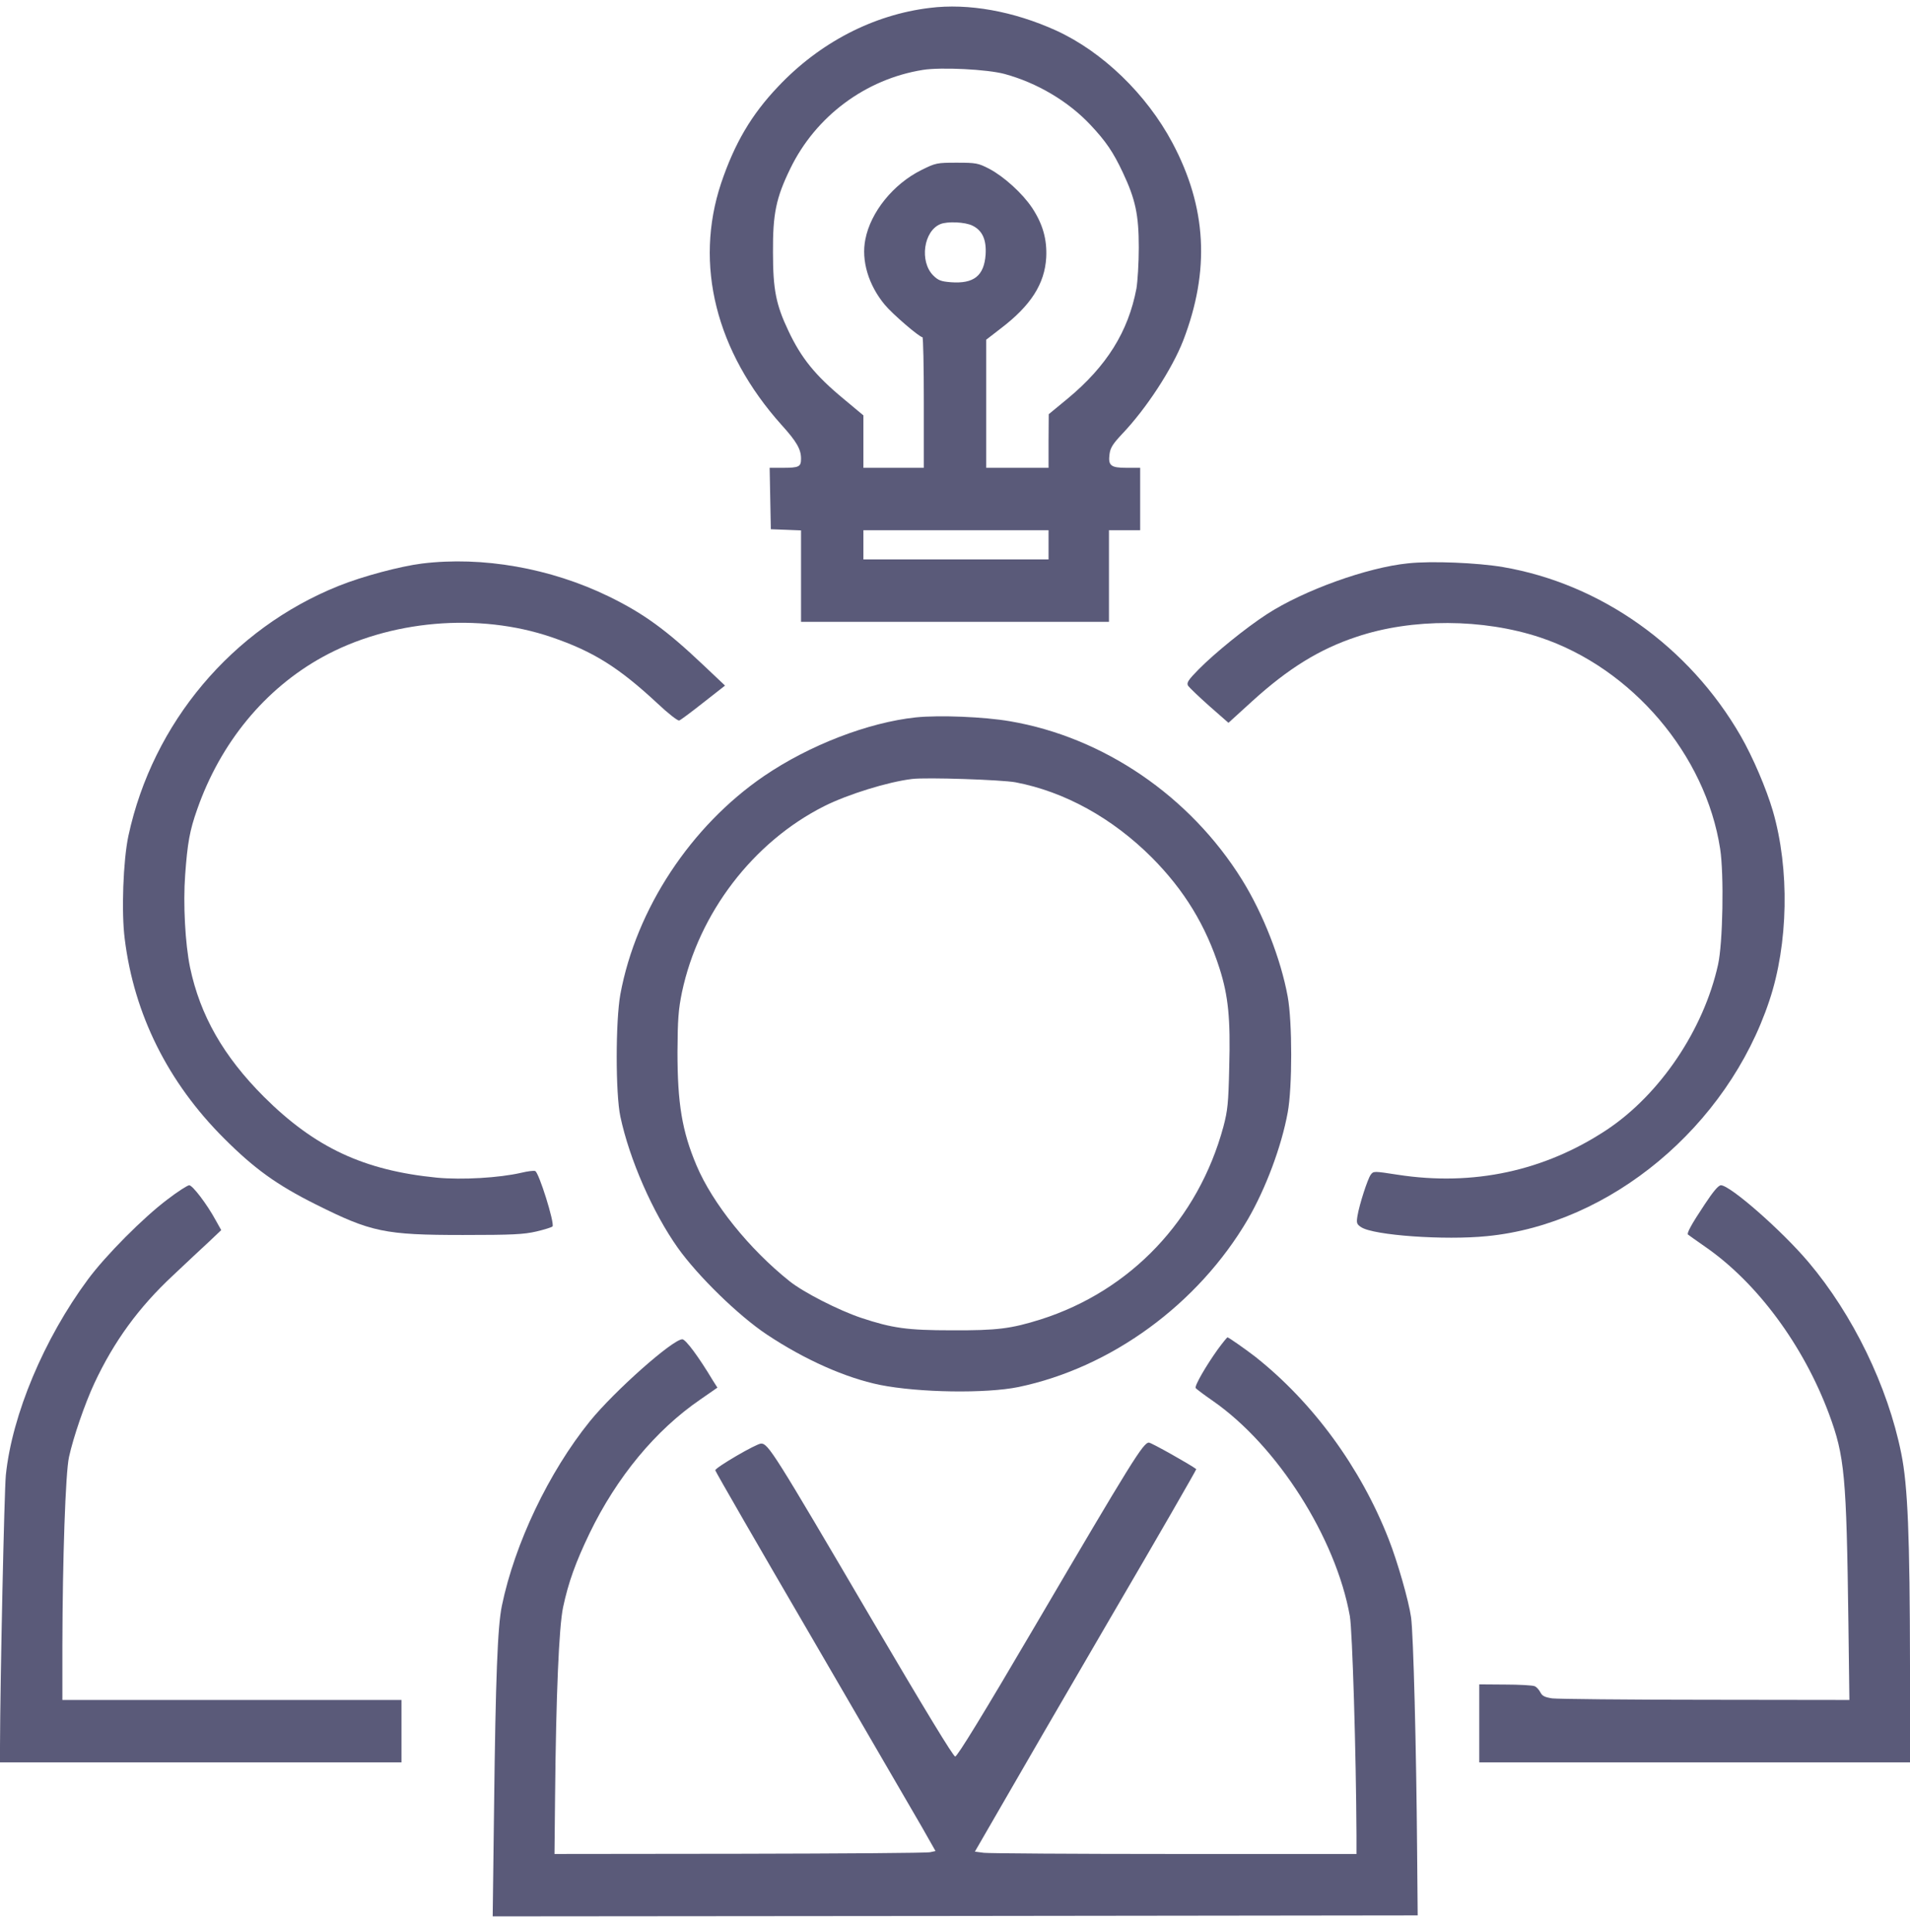 <svg width="90" height="91" viewBox="0 0 90 91" fill="none" xmlns="http://www.w3.org/2000/svg">
<path d="M43.806 0.373C41.152 0.694 38.617 2.007 36.661 4.083C35.403 5.405 34.613 6.755 33.98 8.629C32.703 12.458 33.732 16.563 36.827 20.017C37.543 20.806 37.745 21.164 37.745 21.605C37.745 21.991 37.653 22.037 36.863 22.037H36.266L36.294 23.479L36.322 24.93L37.038 24.957L37.745 24.985V27.134V29.292H45H52.255V27.134V24.976H52.99H53.725V23.506V22.037H53.091C52.338 22.037 52.209 21.936 52.283 21.385C52.319 21.091 52.448 20.898 52.87 20.448C54.019 19.245 55.231 17.381 55.754 16.04C57.022 12.743 56.865 9.768 55.24 6.719C54.019 4.432 51.952 2.439 49.766 1.438C47.764 0.529 45.634 0.143 43.806 0.373ZM47.342 3.486C48.857 3.899 50.327 4.762 51.374 5.874C52.117 6.663 52.457 7.169 52.907 8.124C53.504 9.391 53.66 10.117 53.66 11.659C53.66 12.394 53.605 13.257 53.55 13.588C53.164 15.627 52.145 17.252 50.308 18.777L49.417 19.511L49.408 20.77V22.037H47.939H46.469V19.015V16.003L47.158 15.471C48.582 14.387 49.225 13.367 49.298 12.137C49.344 11.274 49.133 10.548 48.637 9.795C48.178 9.106 47.314 8.326 46.626 7.958C46.093 7.683 46.001 7.664 45.083 7.664C44.146 7.664 44.091 7.674 43.411 8.013C42.098 8.665 41.024 9.988 40.776 11.274C40.574 12.275 40.923 13.432 41.694 14.359C42.052 14.791 43.31 15.875 43.466 15.884C43.503 15.884 43.531 17.271 43.531 18.96V22.037H42.107H40.684V20.806V19.567L39.747 18.786C38.406 17.675 37.754 16.866 37.148 15.581C36.569 14.359 36.423 13.652 36.423 11.889C36.413 10.061 36.569 9.318 37.24 7.94C38.434 5.479 40.785 3.725 43.485 3.293C44.339 3.155 46.534 3.265 47.342 3.486ZM45.827 10.631C46.295 10.86 46.488 11.301 46.442 11.999C46.368 12.991 45.891 13.377 44.798 13.294C44.348 13.257 44.21 13.211 43.971 12.973C43.319 12.311 43.522 10.879 44.311 10.557C44.642 10.419 45.487 10.456 45.827 10.631ZM49.408 25.664V26.353H45.046H40.684V25.664V24.976H45.046H49.408V25.664Z" fill="#5A5A79"/>
<path d="M19.883 26.546C18.854 26.675 17.064 27.152 15.952 27.602C10.938 29.614 7.2 34.049 6.052 39.367C5.804 40.524 5.713 42.967 5.878 44.234C6.319 47.788 7.917 50.993 10.562 53.629C11.985 55.052 13.041 55.815 14.878 56.733C17.486 58.037 18.12 58.175 21.811 58.175C24.153 58.175 24.677 58.147 25.274 58.01C25.669 57.918 26.009 57.807 26.036 57.771C26.137 57.605 25.393 55.227 25.219 55.163C25.154 55.135 24.86 55.172 24.557 55.245C23.52 55.484 21.784 55.585 20.59 55.475C17.146 55.135 14.841 54.06 12.435 51.664C10.525 49.753 9.432 47.834 8.954 45.566C8.725 44.445 8.624 42.572 8.725 41.213C8.835 39.706 8.936 39.128 9.294 38.118C10.396 34.977 12.481 32.451 15.19 30.954C18.349 29.209 22.565 28.842 25.999 30.018C27.955 30.688 29.149 31.432 30.986 33.14C31.482 33.608 31.941 33.967 32.005 33.939C32.07 33.921 32.584 33.535 33.144 33.094L34.164 32.295L33.144 31.331C31.39 29.669 30.325 28.897 28.69 28.098C25.935 26.758 22.73 26.197 19.883 26.546Z" fill="#5A5A79"/>
<path d="M66.352 26.536C64.415 26.729 61.421 27.813 59.694 28.933C58.693 29.585 57.242 30.761 56.48 31.532C55.984 32.037 55.901 32.166 55.984 32.304C56.039 32.386 56.489 32.818 56.985 33.259L57.885 34.049L58.996 33.038C60.704 31.486 62.174 30.577 63.919 29.999C66.536 29.117 69.879 29.135 72.57 30.026C76.895 31.468 80.376 35.555 81.055 39.99C81.239 41.184 81.184 44.426 80.954 45.446C80.275 48.504 78.227 51.544 75.72 53.215C72.781 55.162 69.42 55.887 65.856 55.336C64.736 55.162 64.718 55.162 64.589 55.336C64.442 55.538 64.056 56.732 63.965 57.274C63.91 57.614 63.928 57.669 64.139 57.807C64.718 58.193 68.088 58.431 70.072 58.229C75.885 57.66 81.395 53.068 83.37 47.145C84.27 44.463 84.334 40.936 83.535 38.191C83.232 37.162 82.598 35.665 82.02 34.664C79.595 30.458 75.435 27.501 70.816 26.711C69.622 26.509 67.445 26.417 66.352 26.536Z" fill="#5A5A79"/>
<path d="M43.163 33.792C40.904 34.031 38.131 35.105 36 36.556C32.547 38.916 29.976 42.819 29.232 46.833C29.002 48.1 29.002 51.525 29.232 52.6C29.663 54.62 30.756 57.109 31.932 58.771C32.878 60.103 34.797 61.976 36.138 62.867C37.919 64.052 39.848 64.906 41.464 65.237C43.31 65.604 46.451 65.65 47.985 65.338C52.356 64.428 56.452 61.444 58.803 57.431C59.639 55.989 60.383 54.014 60.677 52.407C60.897 51.231 60.897 48.137 60.677 46.943C60.355 45.179 59.52 43.04 58.519 41.432C56.076 37.511 52.007 34.728 47.59 33.975C46.359 33.764 44.275 33.681 43.163 33.792ZM47.847 36.85C50.17 37.291 52.42 38.54 54.276 40.395C55.8 41.928 56.819 43.591 57.472 45.639C57.876 46.915 57.986 47.98 57.922 50.258C57.885 51.966 57.848 52.315 57.646 53.077C56.461 57.449 53.284 60.801 49.041 62.151C47.636 62.592 46.984 62.674 44.862 62.665C42.741 62.665 42.043 62.564 40.574 62.077C39.508 61.719 37.855 60.874 37.203 60.351C35.302 58.836 33.576 56.687 32.823 54.905C32.134 53.279 31.923 51.975 31.923 49.542C31.932 48.008 31.968 47.549 32.134 46.741C32.924 43.012 35.486 39.66 38.847 37.97C39.949 37.419 41.832 36.831 42.98 36.694C43.659 36.611 47.177 36.73 47.847 36.85Z" fill="#5A5A79"/>
<path d="M7.898 56.494C6.759 57.348 4.978 59.139 4.142 60.269C2.076 63.06 0.569 66.642 0.276 69.48C0.202 70.205 0.009 79.141 0 82.254V83.017H9.459H18.918V81.547V80.078H10.929H2.939V77.525C2.948 73.456 3.086 69.379 3.251 68.635C3.453 67.707 3.995 66.128 4.445 65.163C5.363 63.198 6.53 61.591 8.146 60.085C8.78 59.488 9.551 58.763 9.863 58.478L10.424 57.945L10.157 57.468C9.753 56.724 9.073 55.833 8.917 55.833C8.835 55.833 8.376 56.127 7.898 56.494Z" fill="#5A5A79"/>
<path d="M80.32 56.742C79.714 57.651 79.466 58.101 79.54 58.156C79.558 58.175 79.925 58.432 80.357 58.735C82.8 60.425 84.977 63.373 86.18 66.596C86.924 68.598 87.006 69.489 87.098 76.478L87.144 80.078L80.376 80.069C76.656 80.069 73.405 80.032 73.148 80.004C72.79 79.949 72.67 79.894 72.579 79.71C72.514 79.591 72.395 79.453 72.303 79.426C72.211 79.389 71.587 79.352 70.925 79.352L69.704 79.343V81.18V83.017H79.852H90V78.443C89.991 72.382 89.899 69.985 89.587 68.46C88.953 65.301 87.3 61.913 85.215 59.451C83.948 57.954 81.523 55.833 81.092 55.833C80.972 55.833 80.725 56.127 80.32 56.742Z" fill="#5A5A79"/>
<path d="M57.38 63.565C56.829 64.337 56.278 65.283 56.342 65.384C56.369 65.43 56.727 65.696 57.15 65.99C60.19 68.102 62.945 72.437 63.606 76.129C63.725 76.817 63.9 82.594 63.918 86.479V87.333H55.341C50.63 87.333 46.58 87.305 46.359 87.278L45.937 87.222L47.131 85.156C47.783 84.017 50.134 79.967 52.356 76.156C54.588 72.345 56.388 69.213 56.369 69.204C56.094 68.993 54.248 67.955 54.138 67.955C53.871 67.955 53.348 68.8 48.747 76.634C46.332 80.748 45.11 82.741 45.009 82.741C44.917 82.741 43.586 80.546 41.079 76.285C36.459 68.414 36.202 68.001 35.862 68.001C35.642 68.001 33.704 69.131 33.704 69.259C33.704 69.305 35.743 72.841 38.241 77.121C40.73 81.4 43.062 85.413 43.43 86.047L44.082 87.195L43.825 87.25C43.687 87.287 39.646 87.314 34.852 87.323L26.128 87.333L26.155 84.642C26.201 79.839 26.339 76.634 26.532 75.715C26.78 74.549 27.119 73.603 27.781 72.226C29.066 69.572 30.894 67.367 32.997 65.926L33.805 65.365L33.594 65.035C32.923 63.914 32.308 63.088 32.152 63.088C31.702 63.088 28.956 65.522 27.799 66.945C25.861 69.342 24.254 72.712 23.648 75.642C23.446 76.624 23.354 79.022 23.281 85.11L23.216 90.272L45.009 90.253L66.802 90.226L66.775 87.195C66.738 82.355 66.6 76.974 66.49 76.184C66.38 75.403 65.847 73.548 65.434 72.501C64.111 69.121 61.861 66.054 59.143 63.905C58.702 63.565 57.894 62.996 57.839 62.996C57.82 62.996 57.609 63.253 57.38 63.565Z" fill="#5A5A79"/>
</svg>

